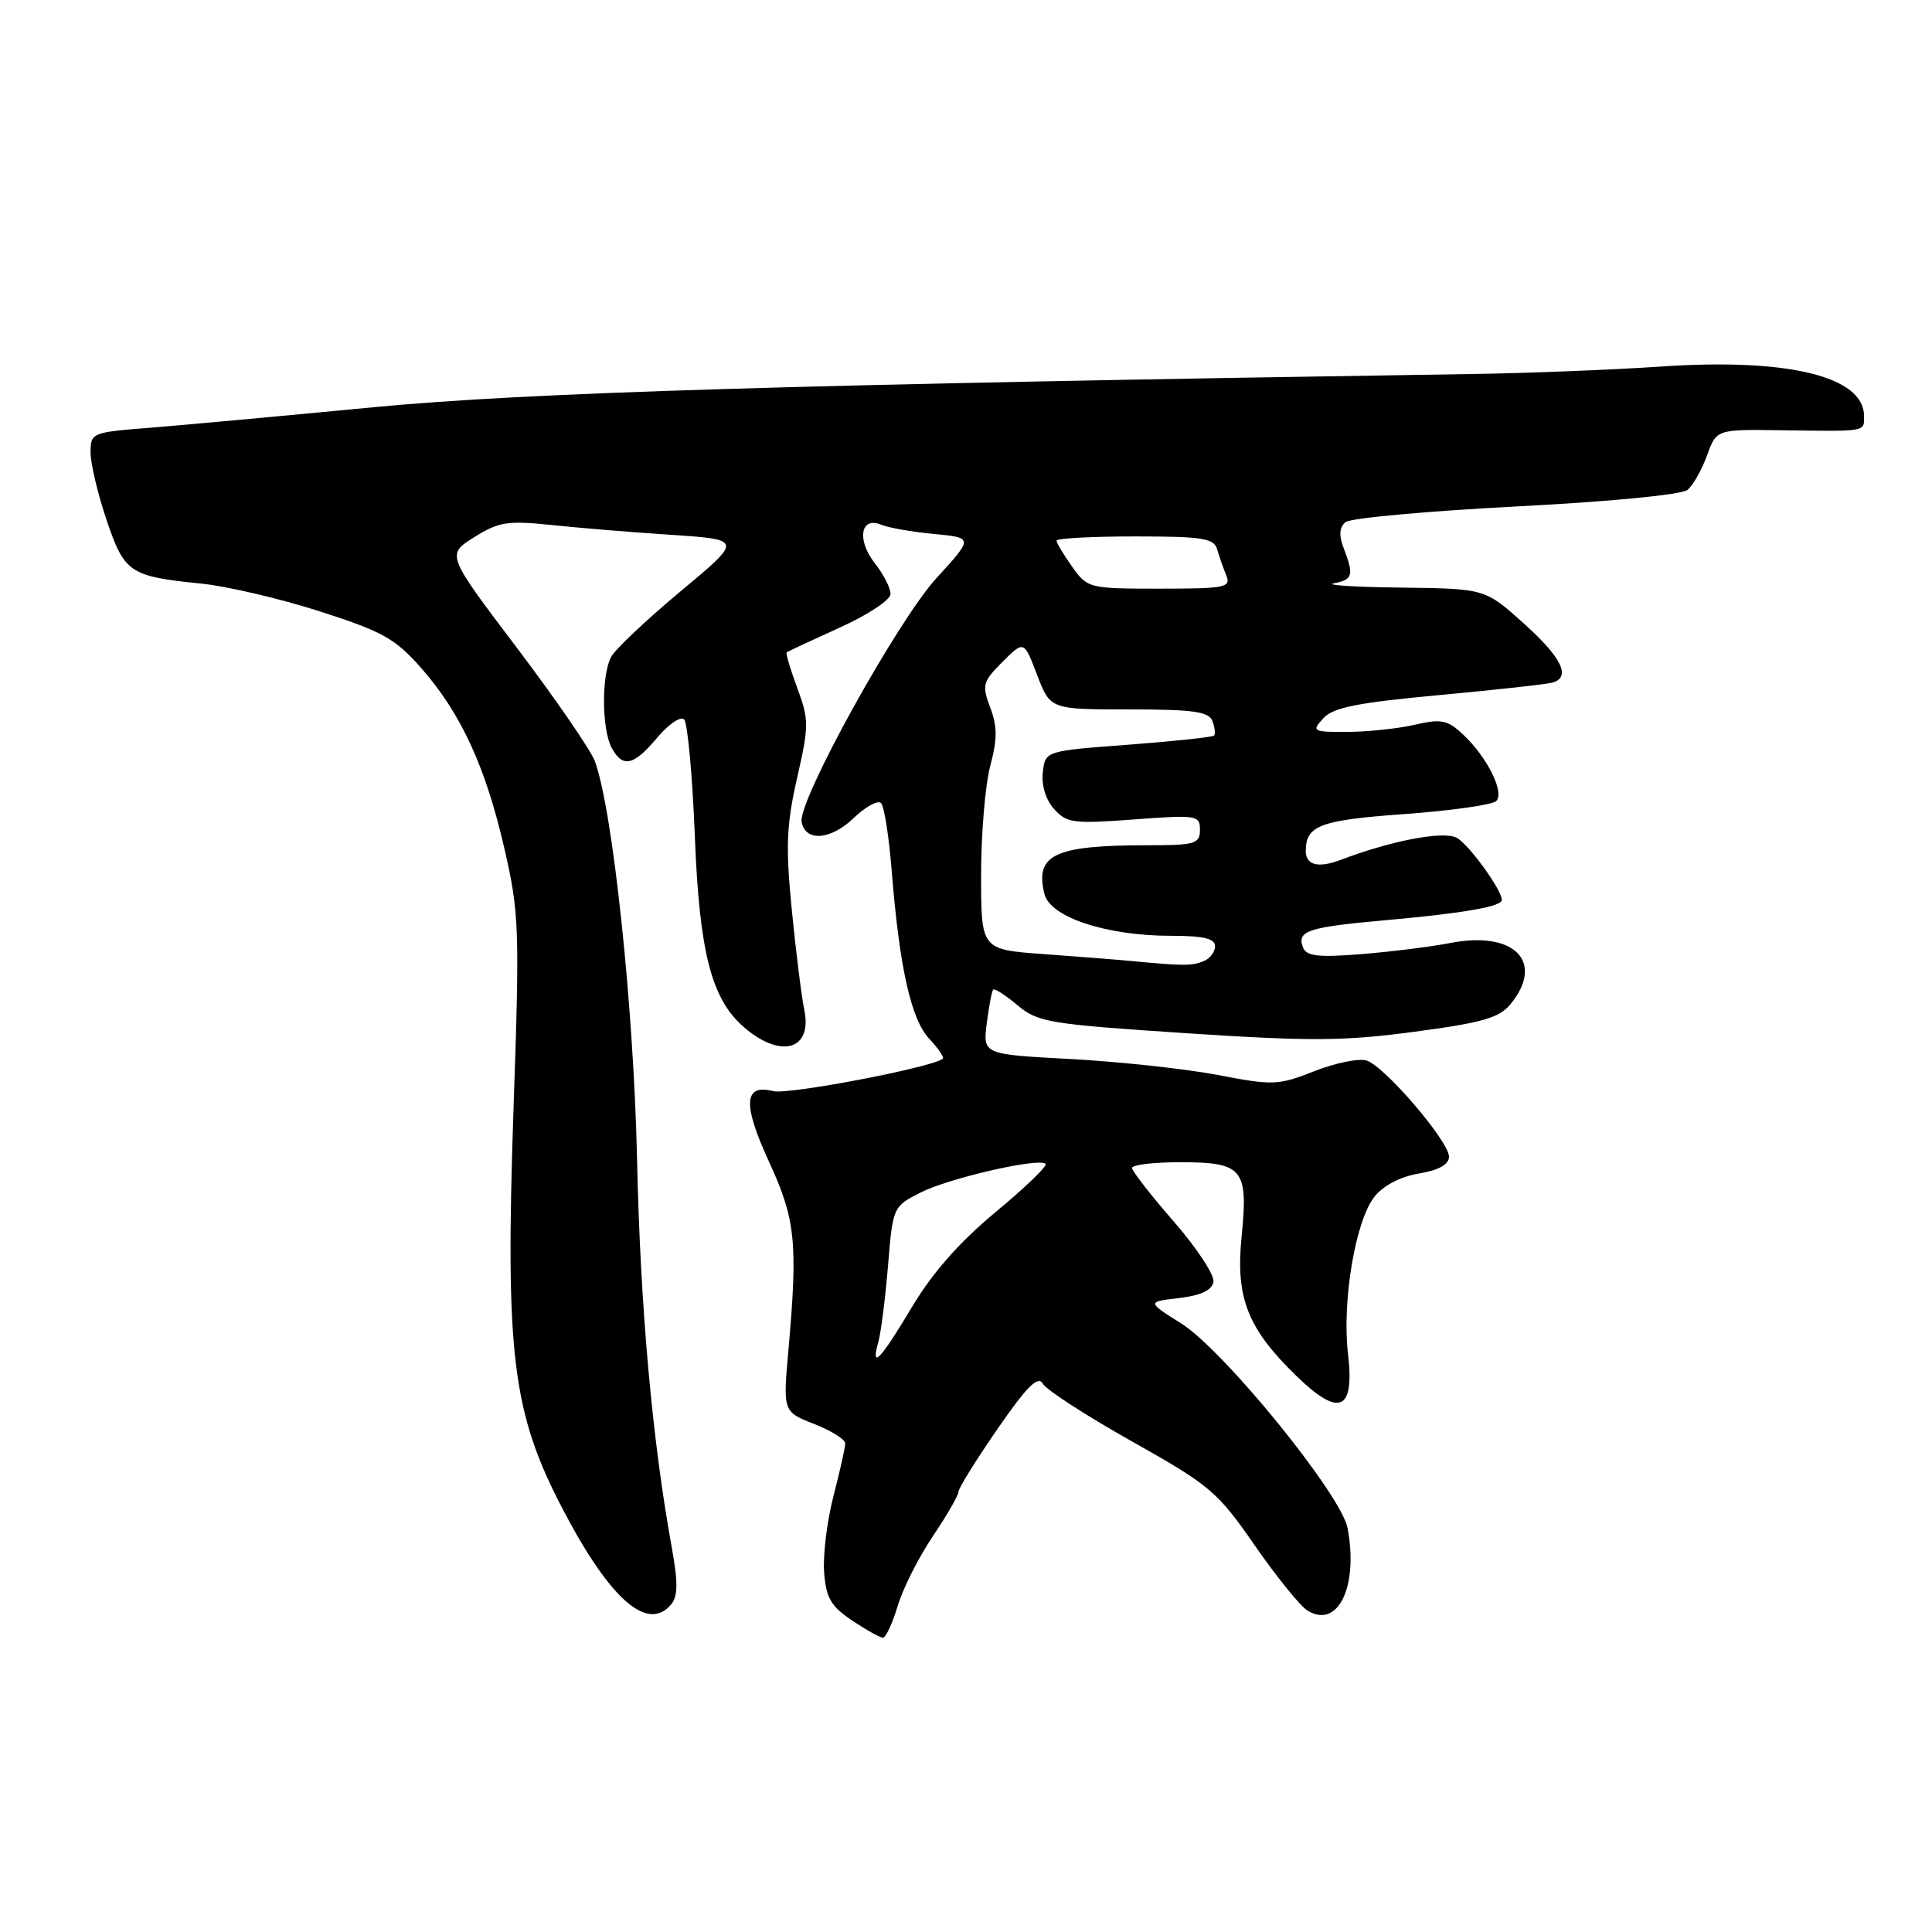 <?xml version="1.0" encoding="UTF-8" standalone="no"?>
<!DOCTYPE svg PUBLIC "-//W3C//DTD SVG 1.1//EN" "http://www.w3.org/Graphics/SVG/1.1/DTD/svg11.dtd" >
<svg xmlns="http://www.w3.org/2000/svg" xmlns:xlink="http://www.w3.org/1999/xlink" version="1.1" viewBox="0 0 256 256">
 <g >
 <path fill="currentColor"
d=" M 118.94 212.82 C 119.62 210.52 121.72 206.37 123.59 203.58 C 125.47 200.80 127.00 198.14 127.00 197.68 C 127.00 197.21 129.33 193.46 132.17 189.35 C 136.07 183.70 137.55 182.23 138.17 183.34 C 138.62 184.15 143.95 187.60 150.00 191.00 C 160.35 196.82 161.32 197.64 166.25 204.76 C 169.14 208.93 172.29 212.82 173.25 213.41 C 177.28 215.89 180.02 210.25 178.56 202.48 C 177.73 198.06 162.19 178.93 156.51 175.36 C 151.97 172.50 151.97 172.50 156.23 172.00 C 159.10 171.66 160.58 170.97 160.79 169.87 C 160.96 168.98 158.60 165.38 155.55 161.88 C 152.50 158.38 150.00 155.17 150.00 154.76 C 150.00 154.34 152.87 154.00 156.38 154.00 C 164.70 154.00 165.42 154.87 164.52 163.84 C 163.70 171.98 165.31 176.06 171.84 182.38 C 177.48 187.83 179.50 186.95 178.62 179.41 C 177.80 172.47 179.59 161.79 182.11 158.59 C 183.28 157.10 185.53 155.92 188.00 155.50 C 190.66 155.05 192.00 154.30 192.00 153.27 C 192.00 151.23 183.48 141.29 181.09 140.53 C 180.07 140.20 176.95 140.84 174.17 141.93 C 169.39 143.82 168.70 143.85 161.37 142.44 C 157.12 141.63 148.37 140.68 141.93 140.33 C 130.23 139.71 130.23 139.71 130.75 135.60 C 131.04 133.35 131.42 131.33 131.60 131.13 C 131.77 130.92 133.22 131.85 134.81 133.19 C 137.51 135.46 138.96 135.70 157.10 136.90 C 173.65 137.99 178.11 137.96 187.44 136.71 C 196.53 135.50 198.68 134.87 200.19 133.01 C 204.71 127.43 200.65 123.32 192.23 124.94 C 189.63 125.45 184.29 126.11 180.36 126.43 C 174.63 126.88 173.10 126.70 172.65 125.53 C 171.81 123.33 173.28 122.85 183.84 121.91 C 193.97 121.00 199.00 120.12 199.00 119.25 C 199.00 117.91 194.62 111.87 193.02 111.01 C 191.26 110.07 184.37 111.38 177.67 113.93 C 174.65 115.08 172.99 114.64 173.02 112.69 C 173.06 109.37 174.97 108.67 186.08 107.87 C 192.28 107.42 197.76 106.64 198.26 106.14 C 199.40 105.00 197.04 100.29 193.84 97.30 C 191.79 95.39 190.96 95.22 187.49 96.03 C 185.30 96.54 181.29 96.96 178.60 96.98 C 173.92 97.00 173.77 96.91 175.33 95.19 C 176.63 93.75 179.80 93.11 190.74 92.10 C 198.31 91.40 205.06 90.65 205.75 90.44 C 208.20 89.70 206.93 87.12 201.89 82.59 C 196.78 78.00 196.78 78.00 185.64 77.86 C 179.51 77.79 175.51 77.53 176.75 77.29 C 179.26 76.81 179.42 76.24 178.05 72.64 C 177.39 70.91 177.47 69.86 178.30 69.18 C 178.96 68.65 189.13 67.72 200.89 67.11 C 213.35 66.47 222.84 65.55 223.61 64.91 C 224.34 64.30 225.50 62.25 226.19 60.35 C 227.44 56.89 227.44 56.89 235.97 57.01 C 247.42 57.17 247.00 57.24 247.00 55.15 C 247.00 49.88 236.95 47.42 220.07 48.57 C 213.71 49.00 202.65 49.44 195.50 49.55 C 105.02 50.94 69.95 52.00 49.50 53.96 C 37.40 55.12 24.01 56.35 19.75 56.69 C 12.18 57.28 12.00 57.36 12.00 59.95 C 12.00 61.42 12.95 65.43 14.11 68.87 C 16.49 75.92 17.17 76.37 26.66 77.33 C 30.05 77.67 37.11 79.32 42.35 81.00 C 50.70 83.68 52.37 84.61 55.82 88.53 C 61.08 94.51 64.36 101.63 66.85 112.50 C 68.79 120.95 68.87 123.04 68.05 146.73 C 66.93 179.54 67.86 187.15 74.60 200.04 C 80.84 211.96 85.83 216.32 88.94 212.58 C 89.83 211.50 89.85 209.67 89.01 205.03 C 86.41 190.71 84.84 173.16 84.41 153.50 C 83.96 133.33 81.20 107.33 78.82 100.85 C 78.28 99.40 73.64 92.65 68.50 85.85 C 59.15 73.50 59.15 73.50 62.82 71.19 C 66.07 69.15 67.25 68.96 73.00 69.56 C 76.58 69.94 83.75 70.53 88.95 70.87 C 98.41 71.50 98.41 71.50 90.18 78.35 C 85.66 82.12 81.52 86.03 80.98 87.04 C 79.69 89.44 79.73 96.62 81.04 99.07 C 82.50 101.80 83.95 101.48 87.08 97.75 C 88.58 95.96 90.18 94.87 90.65 95.33 C 91.11 95.78 91.75 102.76 92.07 110.83 C 92.68 126.26 94.27 132.40 98.60 136.13 C 103.47 140.32 107.65 139.13 106.58 133.86 C 106.20 132.01 105.45 126.00 104.91 120.50 C 104.09 112.16 104.21 109.27 105.62 103.09 C 107.20 96.16 107.20 95.38 105.65 91.18 C 104.73 88.71 104.10 86.58 104.24 86.45 C 104.38 86.32 107.54 84.85 111.25 83.17 C 115.01 81.47 118.00 79.49 118.00 78.70 C 118.00 77.91 117.06 76.07 115.90 74.61 C 113.50 71.54 114.03 68.38 116.76 69.53 C 117.72 69.93 120.86 70.48 123.74 70.75 C 128.98 71.25 128.98 71.25 124.08 76.61 C 118.90 82.28 105.69 106.17 106.22 108.92 C 106.73 111.57 110.05 111.32 113.09 108.42 C 114.68 106.89 116.32 105.99 116.74 106.41 C 117.16 106.82 117.79 110.84 118.15 115.33 C 119.18 128.19 120.71 135.07 123.14 137.65 C 124.35 138.94 125.15 140.13 124.92 140.30 C 123.29 141.49 104.44 145.08 102.45 144.58 C 98.53 143.59 98.38 146.31 101.94 154.03 C 105.40 161.53 105.73 164.70 104.48 178.78 C 103.74 187.06 103.74 187.06 107.87 188.68 C 110.14 189.57 112.00 190.73 112.00 191.26 C 112.00 191.78 111.30 194.91 110.45 198.20 C 109.59 201.50 109.03 206.05 109.20 208.32 C 109.45 211.72 110.09 212.83 112.90 214.72 C 114.77 215.97 116.61 217.00 116.99 217.00 C 117.37 217.00 118.25 215.12 118.94 212.82 Z  M 116.40 177.75 C 116.74 176.51 117.31 171.99 117.67 167.69 C 118.30 159.96 118.34 159.87 121.93 158.04 C 125.69 156.12 137.69 153.36 138.55 154.22 C 138.82 154.49 135.84 157.36 131.93 160.60 C 127.10 164.61 123.53 168.67 120.80 173.25 C 116.61 180.27 115.32 181.59 116.40 177.75 Z  M 150.00 127.35 C 148.07 127.16 142.79 126.75 138.25 126.42 C 130.00 125.82 130.00 125.82 130.00 115.92 C 130.00 110.48 130.55 103.99 131.21 101.50 C 132.16 97.94 132.16 96.27 131.21 93.75 C 130.09 90.78 130.21 90.33 132.84 87.70 C 135.68 84.86 135.68 84.86 137.42 89.43 C 139.17 94.00 139.17 94.00 149.61 94.00 C 158.11 94.00 160.17 94.29 160.65 95.54 C 160.98 96.39 161.07 97.26 160.86 97.47 C 160.65 97.68 155.53 98.22 149.49 98.68 C 138.50 99.50 138.50 99.50 138.18 102.34 C 137.98 104.06 138.57 105.98 139.68 107.21 C 141.34 109.06 142.26 109.18 150.25 108.58 C 158.60 107.96 159.00 108.02 159.00 109.96 C 159.00 111.81 158.37 112.00 152.12 112.00 C 139.70 112.00 137.09 113.23 138.40 118.47 C 139.18 121.55 146.61 124.00 155.18 124.00 C 159.49 124.00 161.00 124.36 161.00 125.39 C 161.00 126.16 160.29 127.06 159.42 127.39 C 157.85 127.99 156.76 127.99 150.00 127.35 Z  M 142.07 75.10 C 140.93 73.50 140.00 71.94 140.00 71.64 C 140.00 71.33 144.68 71.08 150.39 71.08 C 159.34 71.08 160.86 71.32 161.28 72.79 C 161.55 73.73 162.10 75.29 162.49 76.25 C 163.15 77.84 162.37 78.00 153.68 78.00 C 144.29 78.00 144.10 77.95 142.07 75.10 Z "/>
</g>
</svg>